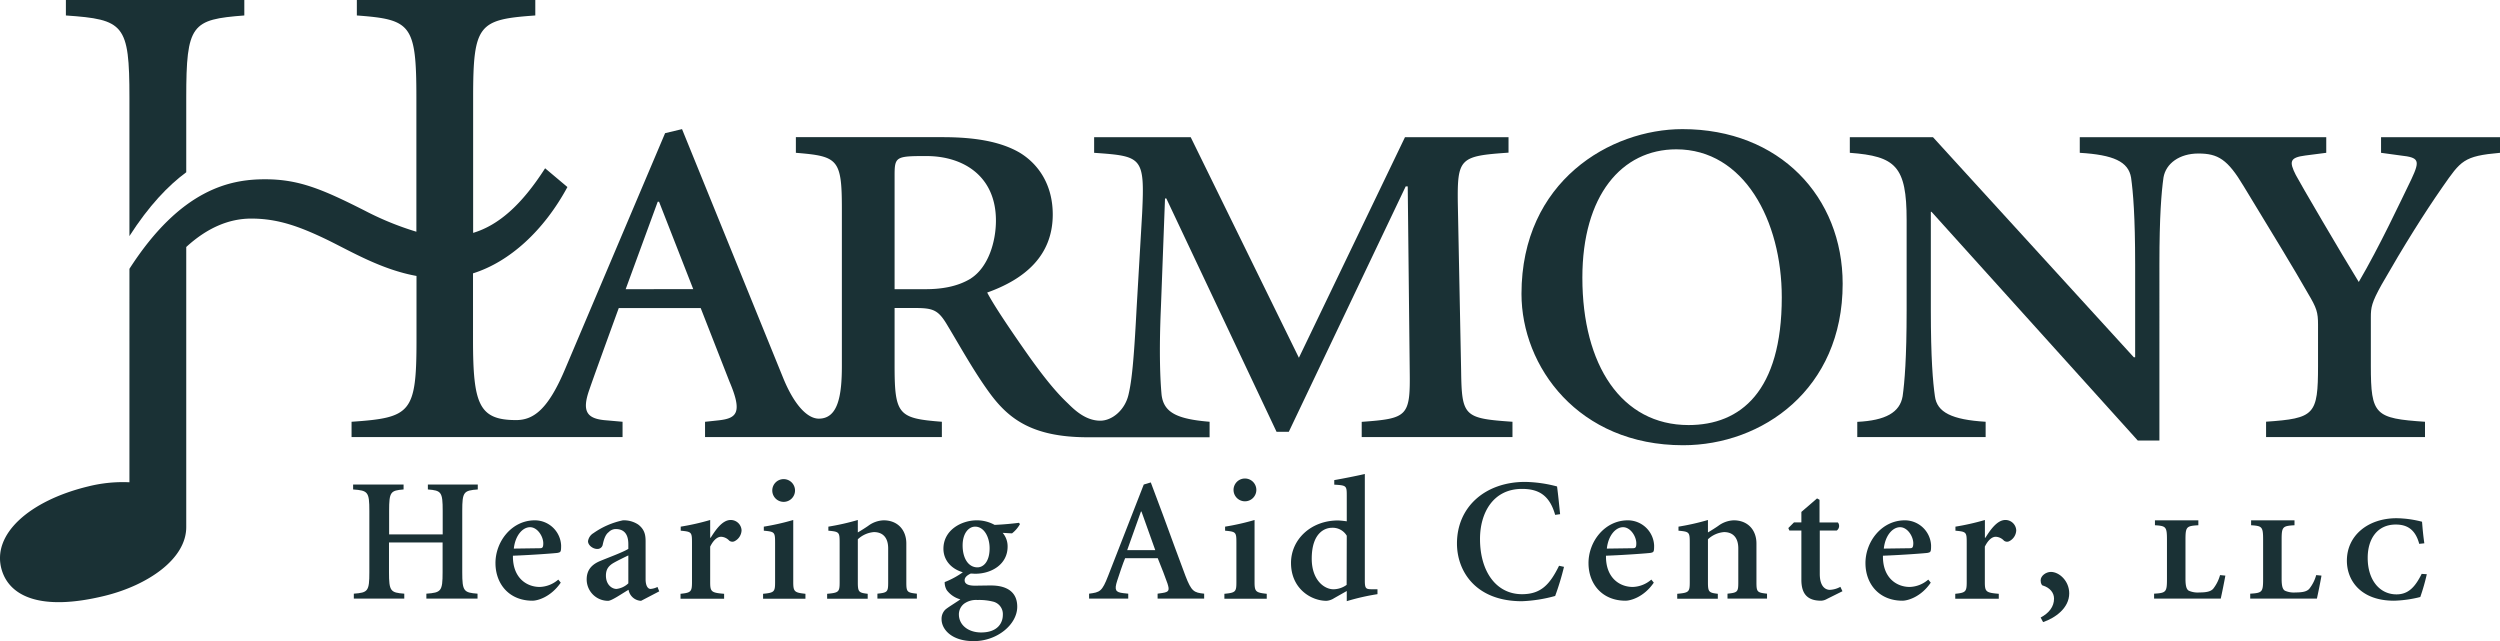 <svg xmlns="http://www.w3.org/2000/svg" viewBox="0 0 818 209.76"><defs><style>.cls-1{fill:#1a3135;}</style></defs><g id="Layer_2" data-name="Layer 2"><g id="Logos"><g id="harmony"><path class="cls-1" d="M140,160.15c4.39.34,4.85.8,4.85,7v7.7H127.32v-7.7c0-6.2.46-6.66,4.73-7v-1.61H115.54v1.61c4.85.34,5.31.8,5.31,7v20.1c0,6.2-.46,6.66-5.08,7v1.61h16.51v-1.61c-4.5-.34-5-.8-5-7v-9.76h17.54v9.76c0,6.2-.46,6.66-5.31,7v1.61h16.74v-1.61c-4.5-.34-5-.8-5-7v-20.1c0-6.2.46-6.66,5.08-7v-1.61H140Z"/><path class="cls-1" d="M183.6,178.46a8.62,8.62,0,0,0-8.61-8.21c-7.62,0-13,7.06-12.87,14.24.12,6.72,4.56,12.06,12.12,12.06,1.62,0,5.95-1.15,9.24-5.91l-.81-1a9.69,9.69,0,0,1-6.06,2.41c-4.33,0-8.89-3-8.78-10.22,6.3-.23,13.74-.8,14.55-.92C183.48,180.7,183.6,180.59,183.6,178.46Zm-6.88.92-8.6.12c.47-4.31,2.89-7,5.31-7s4.33,3,4.33,5.28C177.76,179,177.53,179.38,176.72,179.38Z"/><path class="cls-1" d="M212.86,192.7c-.81,0-1.62-.92-1.62-3.21V177.2c0-2-.23-3.9-2.42-5.57a8.51,8.51,0,0,0-5-1.38,26,26,0,0,0-9.64,4.19,3.68,3.68,0,0,0-1.78,2.64c0,1.38,1.67,2.53,2.94,2.53a1.73,1.73,0,0,0,1.84-1.26c.47-2.19,1-3.5,2-4.25a3.25,3.25,0,0,1,2.25-1c2.66,0,4.16,1.55,4.16,4.94v1.55c-1.85,1.15-6.47,2.81-9.3,4-3,1.27-4.33,3.22-4.33,6a7,7,0,0,0,7,7c1.16,0,4.27-2.18,6.7-3.62a4.34,4.34,0,0,0,4.1,3.62l5.94-3.1-.57-1.44A6.13,6.13,0,0,1,212.86,192.7Zm-7.27-1.83a6.8,6.8,0,0,1-3.87,1.83c-1.5,0-3.46-1.38-3.46-4.36,0-2.07.86-3.27,2.77-4.31,1-.57,3.34-1.72,4.56-2.3Z"/><path class="cls-1" d="M239.06,170.14c-2.83,0-5.13,3.61-6.52,5.8h-.17v-5.8a79.66,79.66,0,0,1-9.64,2.18v1.32c3.58.34,3.69.46,3.69,4v12.81c0,3.15-.34,3.5-3.75,3.84v1.61h14.26v-1.61c-4.22-.34-4.56-.69-4.56-3.84v-11.6c1.27-2.53,2.6-3.22,3.57-3.22a3.86,3.86,0,0,1,2.66,1.26,1.65,1.65,0,0,0,1.67.23,4.15,4.15,0,0,0,2.37-3.61A3.55,3.55,0,0,0,239.06,170.14Z"/><path class="cls-1" d="M260.13,160.49a3.72,3.72,0,1,0-7.44,0,3.72,3.72,0,0,0,7.44,0Z"/><path class="cls-1" d="M259.55,190.41V170.14a79.51,79.51,0,0,1-9.63,2.18v1.32c3.57.34,3.69.46,3.69,4v12.81c0,3.15-.23,3.5-3.93,3.84v1.61h13.86v-1.61C259.9,193.91,259.55,193.56,259.55,190.41Z"/><path class="cls-1" d="M296.55,190.52V177.83c0-4.36-2.77-7.58-7.44-7.58a8.93,8.93,0,0,0-5.08,1.84c-1,.69-2.2,1.44-3.35,2.12v-4.07a79.23,79.23,0,0,1-9.64,2.18v1.32c3.58.34,3.69.46,3.69,4v12.92c0,3.16-.34,3.39-4.09,3.73v1.61h13.27v-1.61c-2.88-.34-3.23-.57-3.23-3.73V176.45a8.73,8.73,0,0,1,5.25-2.35c3,0,4.68,1.89,4.68,5.34v11.08c0,3.16-.23,3.39-3.52,3.73v1.61H300v-1.61C296.78,193.91,296.55,193.68,296.55,190.52Z"/><path class="cls-1" d="M333.72,171.51l-.29-.45c-2.19.28-5.19.57-8,.68a11.94,11.94,0,0,0-5.83-1.49c-5,0-10.91,3.16-10.91,9.3,0,3.62,2.43,6.55,6.35,7.7a27.6,27.6,0,0,1-5.94,3.21,5,5,0,0,0,.69,2.65,8.28,8.28,0,0,0,4.44,3c-1.15.86-4.33,2.75-5,3.44a4.22,4.22,0,0,0-1.15,3.05c0,3.27,3.23,7.18,10.5,7.18,7.73,0,14.26-5.46,14.26-11.26,0-6.14-5.43-6.95-8.54-6.95-1.85,0-4.11.06-5.37.06-2.43,0-3.3-.74-3.3-1.78s1-1.72,2-2.18c.52,0,1,.06,1.5.06,5.19,0,10.56-3,10.56-8.9a6.76,6.76,0,0,0-1.62-4.48l3.06.17A10.14,10.14,0,0,0,333.72,171.51Zm-13.9,24.81a18.51,18.51,0,0,1,5.07.52,4.19,4.19,0,0,1,3.24,4.36c0,2.47-1.56,5.74-7.1,5.74-4.27,0-7.28-2.47-7.28-5.91a4.41,4.41,0,0,1,1.79-3.56A6.7,6.7,0,0,1,319.82,196.32Zm0-10.68c-2.95,0-4.85-2.93-4.85-7.18,0-4,2-6.14,4.09-6.14,3,0,4.74,3.5,4.74,7.06C323.8,183.86,321.72,185.64,319.82,185.64Z"/><path class="cls-1" d="M387.87,188.4c-2.2-5.75-4.73-12.86-7.33-19.87l-4-10.68-2.3.69L362.59,188.4c-2,5.16-2.66,5.39-6.24,5.85v1.61h12.81v-1.61l-1.61-.17c-2.54-.29-3-1-2-4.08.8-2.41,1.84-5.62,2.59-7.35h10.68c1.22,3,2.6,6.55,3.18,8.27.69,2.19.57,2.76-1.62,3.1l-1.61.23v1.61H394v-1.61C390.64,193.91,389.83,193.51,387.87,188.4ZM368.82,180l4.5-12.63h.17L378,180Z"/><path class="cls-1" d="M410.49,190.41V170.14a79.23,79.23,0,0,1-9.64,2.18v1.32c3.58.34,3.7.46,3.7,4v12.81c0,3.15-.23,3.5-3.93,3.84v1.61h13.86v-1.61C410.84,193.91,410.49,193.56,410.49,190.41Z"/><path class="cls-1" d="M411.07,160.49a3.73,3.73,0,1,0-7.45,0,3.73,3.73,0,0,0,7.45,0Z"/><path class="cls-1" d="M446.57,190V155.09c-3,.69-7.1,1.49-10,2v1.49c4,.23,4.09.34,4.09,3.62v8.38a27.83,27.83,0,0,0-2.82-.29c-8.95,0-15.42,6.26-15.42,13.9,0,8.44,6.59,12.4,11.61,12.4a5.31,5.31,0,0,0,2.48-.86l4.15-2.35v3.32a73.71,73.71,0,0,1,10.05-2.29v-1.61h-2.14C446.92,192.76,446.57,192.47,446.57,190Zm-5.95,1.37a7.49,7.49,0,0,1-4.32,1.44c-3,0-7.1-3-7.1-10,0-9,4.85-10.11,6.46-10.11a5.33,5.33,0,0,1,5,2.59Z"/><path class="cls-1" d="M498,194.42c-8.43,0-13.74-7.4-13.74-18.08,0-8.5,4.27-16.37,13.74-16.37,5.37,0,9,2,10.85,8.5l1.62-.23c-.35-3.33-.58-5.85-1-9.07A43,43,0,0,0,499,157.68c-12.93,0-22.28,8.1-22.28,20.15,0,9.07,6.12,18.89,21.24,18.89A47.23,47.23,0,0,0,508.85,195a87.21,87.21,0,0,0,2.89-9.53l-1.62-.35C507.12,191.21,504.23,194.42,498,194.42Z"/><path class="cls-1" d="M541.23,178.46a8.62,8.62,0,0,0-8.6-8.21c-7.62,0-13,7.06-12.87,14.24.11,6.72,4.56,12.06,12.12,12.06,1.62,0,6-1.15,9.24-5.91l-.81-1a9.69,9.69,0,0,1-6.06,2.41c-4.33,0-8.89-3-8.77-10.22,6.28-.23,13.73-.8,14.54-.92C541.12,180.7,541.23,180.59,541.23,178.46Zm-6.87.92-8.6.12c.46-4.31,2.89-7,5.31-7s4.33,3,4.33,5.28C535.4,179,535.17,179.38,534.36,179.38Z"/><path class="cls-1" d="M574.71,190.52V177.83c0-4.36-2.77-7.58-7.45-7.58a9,9,0,0,0-5.08,1.84c-1,.69-2.19,1.44-3.34,2.12v-4.07a79.66,79.66,0,0,1-9.64,2.18v1.32c3.57.34,3.69.46,3.69,4v12.92c0,3.16-.35,3.39-4.1,3.73v1.61h13.28v-1.61c-2.89-.34-3.23-.57-3.23-3.73V176.45a8.7,8.7,0,0,1,5.25-2.35c3,0,4.68,1.89,4.68,5.34v11.08c0,3.16-.23,3.39-3.53,3.73v1.61h12.93v-1.61C574.94,193.91,574.71,193.68,574.71,190.52Z"/><path class="cls-1" d="M598.72,193c-1.15,0-3.29-.75-3.29-5.22V173.58H601a1.84,1.84,0,0,0,.35-2.64h-6v-7.41l-.81-.45-5.13,4.42v3.44h-2.43l-1.84,1.84.34.8h3.93v16.14c0,4.76,2.13,6.83,6.46,6.83a4.06,4.06,0,0,0,1.9-.57l5.08-2.53-.68-1.44A7.88,7.88,0,0,1,598.72,193Z"/><path class="cls-1" d="M631.85,178.46a8.61,8.61,0,0,0-8.59-8.21c-7.63,0-13,7.06-12.88,14.24.11,6.72,4.56,12.06,12.12,12.06,1.62,0,6-1.15,9.24-5.91l-.81-1a9.69,9.69,0,0,1-6.06,2.41c-4.33,0-8.89-3-8.77-10.22,6.28-.23,13.73-.8,14.54-.92C631.74,180.7,631.85,180.59,631.85,178.46Zm-6.86.92-8.61.12c.46-4.31,2.89-7,5.32-7s4.33,3,4.33,5.28C626,179,625.8,179.38,625,179.38Z"/><path class="cls-1" d="M656.15,170.14c-2.82,0-5.13,3.61-6.52,5.8h-.17v-5.8a79.23,79.23,0,0,1-9.64,2.18v1.32c3.58.34,3.69.46,3.69,4v12.81c0,3.15-.35,3.5-3.75,3.84v1.61H654v-1.61c-4.21-.34-4.56-.69-4.56-3.84v-11.6c1.27-2.53,2.59-3.22,3.58-3.22a3.88,3.88,0,0,1,2.66,1.26,1.64,1.64,0,0,0,1.67.23,4.14,4.14,0,0,0,2.36-3.61A3.54,3.54,0,0,0,656.15,170.14Z"/><path class="cls-1" d="M671.05,187.13c-1.62,0-3.35,1.27-3.35,2.76,0,1.15.46,1.72.8,1.72,2.2.69,3.58,2.3,3.58,4.25,0,2.64-1.61,4.71-4.38,6.2l.8,1.49c4-1.37,8.55-4.59,8.55-9.41C677.05,190.12,673.82,187.13,671.05,187.13Z"/><path class="cls-1" d="M724.15,192.65c-.81.91-2.25,1.2-4.5,1.2a7.11,7.11,0,0,1-3.47-.57c-.8-.46-1.09-1.67-1.09-3.91v-12.8c0-4.25.34-4.48,4.21-4.71v-1.61H705.1v1.61c3.58.23,3.93.46,3.93,4.71v12.92c0,4.24-.3,4.53-4.21,4.76v1.61h21.81c.35-1.55,1.16-5.51,1.51-7.52l-1.74-.17A12.57,12.57,0,0,1,724.15,192.65Z"/><path class="cls-1" d="M755.6,192.65c-.8.91-2.24,1.2-4.49,1.2a7.11,7.11,0,0,1-3.47-.57c-.81-.46-1.09-1.67-1.09-3.91v-12.8c0-4.25.34-4.48,4.21-4.71v-1.61h-14.2v1.61c3.58.23,3.93.46,3.93,4.71v12.92c0,4.24-.3,4.53-4.22,4.76v1.61h21.82c.35-1.55,1.16-5.51,1.5-7.52l-1.73-.17A12.38,12.38,0,0,1,755.6,192.65Z"/><path class="cls-1" d="M784.12,194.48c-5.42,0-9.41-4.59-9.41-11.94,0-6.32,3.23-10.91,9.18-10.91,3.4,0,6.35,1.32,7.68,6.32l1.67-.18c-.41-2.87-.57-4.88-.75-7.06a34.76,34.76,0,0,0-8.31-1.15c-9.35,0-16.28,5.63-16.28,13.9,0,6.66,4.73,13.09,15.41,13.09a38.74,38.74,0,0,0,8.61-1.21,68,68,0,0,0,2.13-7.46l-1.68-.11C790.18,192.19,787.93,194.48,784.12,194.48Z"/><path class="cls-1" d="M602.92,92.86c0-28.39-20.58-50.61-52.43-50.61-23.45,0-52.66,16.94-52.66,53.91,0,23.77,18.59,49.52,52.88,49.52C576.59,145.68,602.92,127.41,602.92,92.86Zm-85.17-2c0-26.85,12.83-42,30.74-42,22.14,0,34.51,23.32,34.51,48.42,0,30.8-13.48,41.8-30.52,41.8C530.58,139.07,517.75,119.49,517.75,90.88Z"/><path class="cls-1" d="M779.08,44.89V50l6.42.88c6,.66,6.41,1.54,3.53,7.71-3.53,7.25-10.41,22-17.24,33.67-5.32-8.59-19.49-32.8-20.6-35-2.22-4.4-2-5.72,3.12-6.38l6.84-.88V44.89H680.5V50c11,.66,15.92,2.86,16.79,8.14.67,4.84,1.33,12.55,1.33,28.39v30.37h-.44l-65.7-72H605.26V50c15,1.11,18.59,4.4,18.59,22v29.49c0,15.85-.67,23.55-1.31,28.17-.91,5.28-5.55,7.92-14.84,8.37V143h42V138c-11.07-.67-15.93-3.09-16.6-8.37-.66-4.62-1.33-12.32-1.33-28.17V69.31H632l67.48,74.83h7.08V86.48c0-15.84.66-23.55,1.33-28.39.77-4.59,5.22-7.86,11.41-7.86,6.43,0,9.58,1.9,14.84,10.72,10.16,16.73,16.37,26.86,21,35,2.88,4.84,3.32,6.16,3.32,10.35V119.7c0,16.07-1.11,17.18-17,18.28V143h52V138c-16.39-1.1-17.72-2.21-17.72-18.28V103.86c0-3.29.24-4.83,3.55-10.78,7.3-12.76,13.93-23.33,19.92-31.92S806.06,51.06,818,50V44.89Z"/><path class="cls-1" d="M42.35,31.91V77.24C48.71,67.33,55,60.74,60.94,56.36V31.91c0-24,1.77-25.53,19-26.85V0H21.56V5.06C40.58,6.38,42.35,7.92,42.35,31.91Z"/><path class="cls-1" d="M460.61,61l.65,60.3c.22,15-.65,15.63-15.71,16.73V143h49.33V138c-15.92-1.1-16.59-1.77-16.8-16.73L477,66.67c-.21-15,.67-15.61,16.59-16.72V44.89H459.71L425,117.06l-35.4-72.17H358V50c15.71,1.11,16.59,1.31,15.71,19.8L371.89,101c-.89,16.94-1.55,23.53-2.65,28.16-1.16,5-5.34,8.49-9.23,8.49-4.76,0-8.42-3.49-10.56-5.63-3.76-3.52-7.74-8.36-13.05-15.84-4.64-6.6-11-15.85-13.39-20.46,12.38-4.41,21.45-12.11,21.45-25.54,0-9.68-4.64-16.5-10.84-20.24-6.42-3.74-15-5.06-25.21-5.06h-48V50c13.72,1.11,15.05,2,15.05,18.26V119.7c0,9.91-1.3,17.28-7.54,17.28-3.74,0-8.09-4.45-11.76-13.54l-33-81.19-5.54,1.32-32.74,77.24c-5.47,12.95-10.18,16.64-16,16.64-12.2,0-14.11-5.2-14.11-26.33V89.44c12-3.76,23.19-14,30.89-28.24l-7.3-6.14C170.72,67,163.17,73.68,154.81,76.2V31.91c0-24,1.77-25.53,20.34-26.85V0H116.76V5.06c17.7,1.32,19.48,2.86,19.48,26.85V75.82A97.54,97.54,0,0,1,119.5,69c-14.3-7.26-21.88-10.34-32.81-10.34-11.23,0-27.49,3.08-44.34,29.3V157.8a46.68,46.68,0,0,0-13.55,1.37C9.73,163.79-2.89,174.81.57,186.48,3.1,195,13.1,200.09,34.08,195c14.05-3.4,26.94-12,26.86-22.63V80.82c6.84-6.28,14-9.3,21.25-9.3,8.69,0,15.71,2.52,25,7,8.14,4,17.74,9.71,29.09,11.77v20.85c0,24-1.78,25.53-21.25,26.86V143H203.7V138l-5.08-.45c-6.42-.44-8.43-2.64-5.76-10.12.95-2.81,5.11-14.32,9.6-26.63h26.81l9.39,24c4.41,10.34,2.43,12.11-3.76,12.76l-4.21.45V143h77.49V138c-14.16-1.1-15.47-2.21-15.47-18.28V100.78h6.62c6.2,0,7.75.66,10.86,6,3.73,6.16,8.94,15.62,14.26,22.67,6,7.85,13.63,13.43,30.62,13.62v0h40.71V138c-10.84-.89-15-3.09-15.71-8.81-.43-4.63-.88-13.64-.21-28.83l1.33-35.43h.43l36.07,76.36h4L459.94,61ZM204.72,94.62C210.08,80,215.21,66,215.21,66h.43l11.19,28.61Zm113-3.53c-4.64,2.87-10.17,3.53-14.82,3.53H292.71V57.43c0-6.17.43-6.37,10.38-6.37,12.18,0,22.78,6.6,22.78,21.11C325.87,79,323.44,87.36,317.69,91.09Z"/></g></g></g></svg>